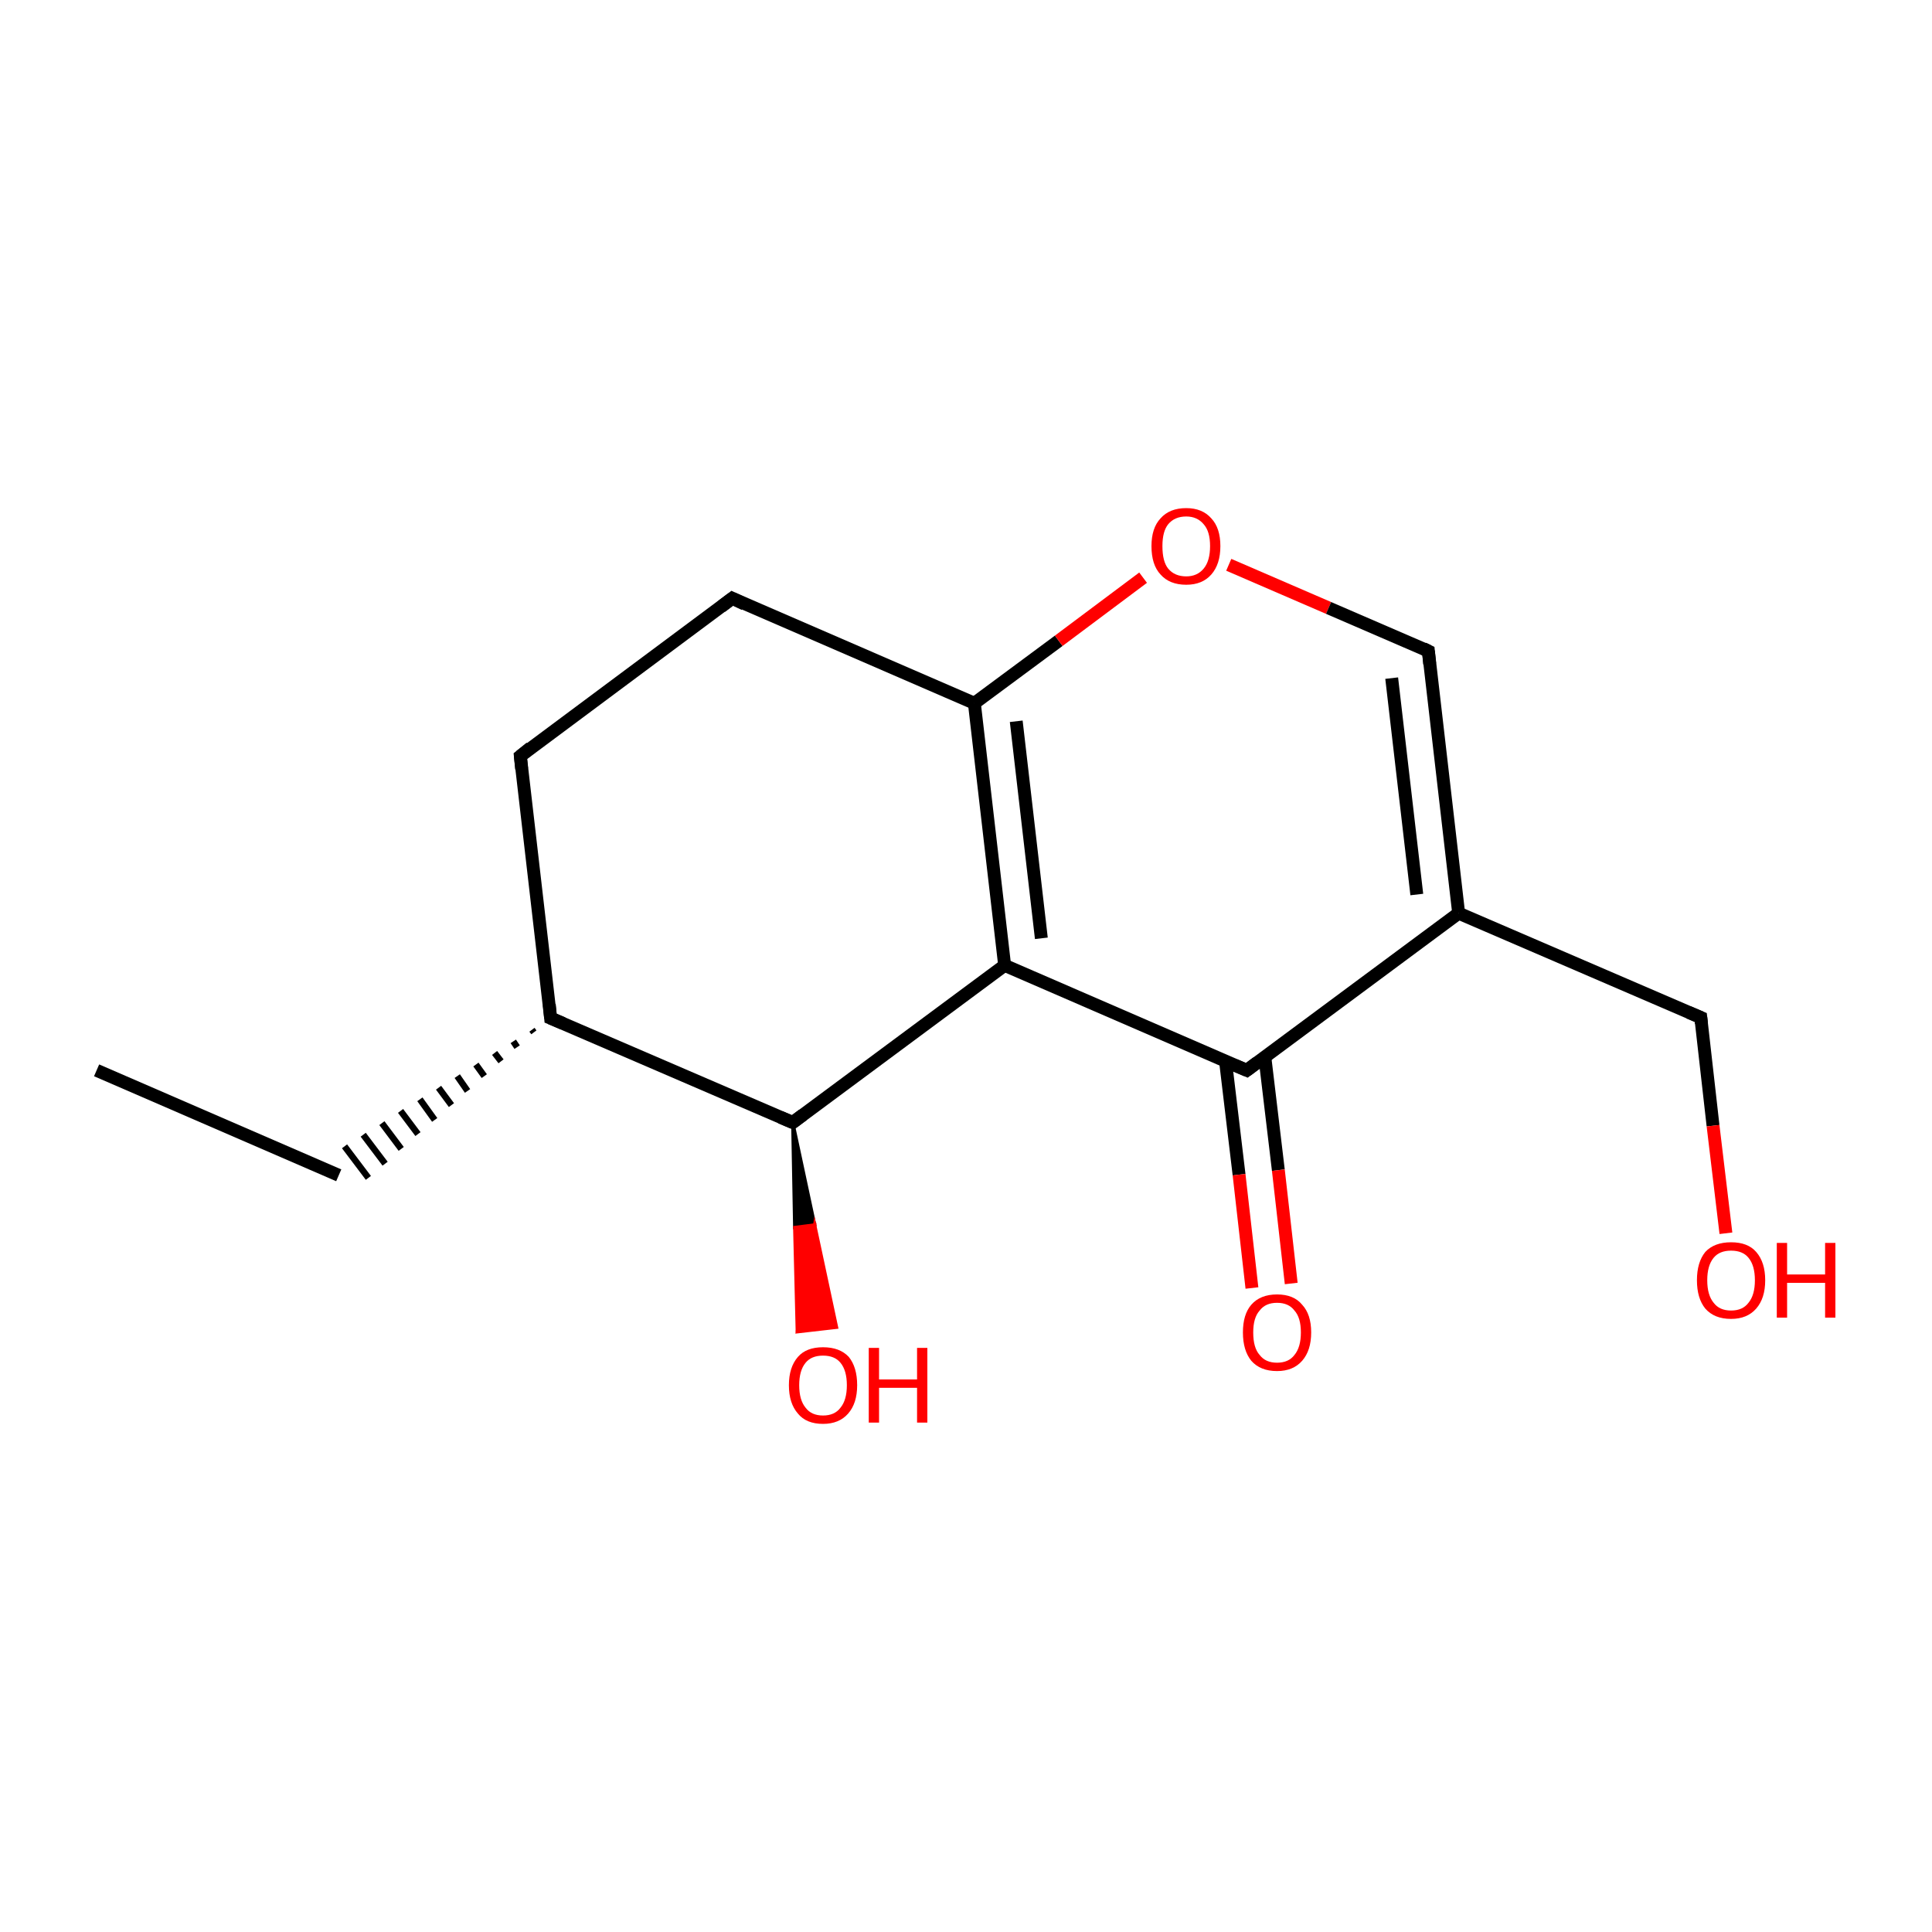 <?xml version='1.0' encoding='iso-8859-1'?>
<svg version='1.1' baseProfile='full'
              xmlns='http://www.w3.org/2000/svg'
                      xmlns:rdkit='http://www.rdkit.org/xml'
                      xmlns:xlink='http://www.w3.org/1999/xlink'
                  xml:space='preserve'
width='300px' height='300px' viewBox='0 0 300 300'>
<!-- END OF HEADER -->
<rect style='opacity:1.0;fill:#FFFFFF;stroke:none' width='300.0' height='300.0' x='0.0' y='0.0'> </rect>
<path class='bond-0 atom-0 atom-1' d='M 15.0,166.2 L 52.6,182.5' style='fill:none;fill-rule:evenodd;stroke:#000000;stroke-width:2.0px;stroke-linecap:butt;stroke-linejoin:miter;stroke-opacity:1' />
<path class='bond-1 atom-2 atom-1' d='M 82.6,159.9 L 82.9,160.3' style='fill:none;fill-rule:evenodd;stroke:#000000;stroke-width:1.0px;stroke-linecap:butt;stroke-linejoin:miter;stroke-opacity:1' />
<path class='bond-1 atom-2 atom-1' d='M 79.7,161.7 L 80.3,162.6' style='fill:none;fill-rule:evenodd;stroke:#000000;stroke-width:1.0px;stroke-linecap:butt;stroke-linejoin:miter;stroke-opacity:1' />
<path class='bond-1 atom-2 atom-1' d='M 76.8,163.5 L 77.8,164.8' style='fill:none;fill-rule:evenodd;stroke:#000000;stroke-width:1.0px;stroke-linecap:butt;stroke-linejoin:miter;stroke-opacity:1' />
<path class='bond-1 atom-2 atom-1' d='M 73.9,165.3 L 75.2,167.1' style='fill:none;fill-rule:evenodd;stroke:#000000;stroke-width:1.0px;stroke-linecap:butt;stroke-linejoin:miter;stroke-opacity:1' />
<path class='bond-1 atom-2 atom-1' d='M 71.0,167.1 L 72.6,169.4' style='fill:none;fill-rule:evenodd;stroke:#000000;stroke-width:1.0px;stroke-linecap:butt;stroke-linejoin:miter;stroke-opacity:1' />
<path class='bond-1 atom-2 atom-1' d='M 68.1,168.9 L 70.1,171.6' style='fill:none;fill-rule:evenodd;stroke:#000000;stroke-width:1.0px;stroke-linecap:butt;stroke-linejoin:miter;stroke-opacity:1' />
<path class='bond-1 atom-2 atom-1' d='M 65.2,170.7 L 67.5,173.9' style='fill:none;fill-rule:evenodd;stroke:#000000;stroke-width:1.0px;stroke-linecap:butt;stroke-linejoin:miter;stroke-opacity:1' />
<path class='bond-1 atom-2 atom-1' d='M 62.2,172.5 L 64.9,176.1' style='fill:none;fill-rule:evenodd;stroke:#000000;stroke-width:1.0px;stroke-linecap:butt;stroke-linejoin:miter;stroke-opacity:1' />
<path class='bond-1 atom-2 atom-1' d='M 59.3,174.4 L 62.3,178.4' style='fill:none;fill-rule:evenodd;stroke:#000000;stroke-width:1.0px;stroke-linecap:butt;stroke-linejoin:miter;stroke-opacity:1' />
<path class='bond-1 atom-2 atom-1' d='M 56.4,176.2 L 59.8,180.7' style='fill:none;fill-rule:evenodd;stroke:#000000;stroke-width:1.0px;stroke-linecap:butt;stroke-linejoin:miter;stroke-opacity:1' />
<path class='bond-1 atom-2 atom-1' d='M 53.5,178.0 L 57.2,182.9' style='fill:none;fill-rule:evenodd;stroke:#000000;stroke-width:1.0px;stroke-linecap:butt;stroke-linejoin:miter;stroke-opacity:1' />
<path class='bond-2 atom-2 atom-3' d='M 85.5,158.1 L 80.8,117.4' style='fill:none;fill-rule:evenodd;stroke:#000000;stroke-width:2.0px;stroke-linecap:butt;stroke-linejoin:miter;stroke-opacity:1' />
<path class='bond-3 atom-3 atom-4' d='M 80.8,117.4 L 113.7,92.9' style='fill:none;fill-rule:evenodd;stroke:#000000;stroke-width:2.0px;stroke-linecap:butt;stroke-linejoin:miter;stroke-opacity:1' />
<path class='bond-4 atom-4 atom-5' d='M 113.7,92.9 L 151.3,109.2' style='fill:none;fill-rule:evenodd;stroke:#000000;stroke-width:2.0px;stroke-linecap:butt;stroke-linejoin:miter;stroke-opacity:1' />
<path class='bond-5 atom-5 atom-6' d='M 151.3,109.2 L 164.4,99.5' style='fill:none;fill-rule:evenodd;stroke:#000000;stroke-width:2.0px;stroke-linecap:butt;stroke-linejoin:miter;stroke-opacity:1' />
<path class='bond-5 atom-5 atom-6' d='M 164.4,99.5 L 177.5,89.7' style='fill:none;fill-rule:evenodd;stroke:#FF0000;stroke-width:2.0px;stroke-linecap:butt;stroke-linejoin:miter;stroke-opacity:1' />
<path class='bond-6 atom-6 atom-7' d='M 190.8,87.7 L 206.3,94.4' style='fill:none;fill-rule:evenodd;stroke:#FF0000;stroke-width:2.0px;stroke-linecap:butt;stroke-linejoin:miter;stroke-opacity:1' />
<path class='bond-6 atom-6 atom-7' d='M 206.3,94.4 L 221.8,101.1' style='fill:none;fill-rule:evenodd;stroke:#000000;stroke-width:2.0px;stroke-linecap:butt;stroke-linejoin:miter;stroke-opacity:1' />
<path class='bond-7 atom-7 atom-8' d='M 221.8,101.1 L 226.5,141.8' style='fill:none;fill-rule:evenodd;stroke:#000000;stroke-width:2.0px;stroke-linecap:butt;stroke-linejoin:miter;stroke-opacity:1' />
<path class='bond-7 atom-7 atom-8' d='M 216.1,105.3 L 220.0,138.9' style='fill:none;fill-rule:evenodd;stroke:#000000;stroke-width:2.0px;stroke-linecap:butt;stroke-linejoin:miter;stroke-opacity:1' />
<path class='bond-8 atom-8 atom-9' d='M 226.5,141.8 L 264.1,158.0' style='fill:none;fill-rule:evenodd;stroke:#000000;stroke-width:2.0px;stroke-linecap:butt;stroke-linejoin:miter;stroke-opacity:1' />
<path class='bond-9 atom-9 atom-10' d='M 264.1,158.0 L 266.0,174.8' style='fill:none;fill-rule:evenodd;stroke:#000000;stroke-width:2.0px;stroke-linecap:butt;stroke-linejoin:miter;stroke-opacity:1' />
<path class='bond-9 atom-9 atom-10' d='M 266.0,174.8 L 268.0,191.5' style='fill:none;fill-rule:evenodd;stroke:#FF0000;stroke-width:2.0px;stroke-linecap:butt;stroke-linejoin:miter;stroke-opacity:1' />
<path class='bond-10 atom-8 atom-11' d='M 226.5,141.8 L 193.6,166.2' style='fill:none;fill-rule:evenodd;stroke:#000000;stroke-width:2.0px;stroke-linecap:butt;stroke-linejoin:miter;stroke-opacity:1' />
<path class='bond-11 atom-11 atom-12' d='M 190.3,164.8 L 192.4,182.4' style='fill:none;fill-rule:evenodd;stroke:#000000;stroke-width:2.0px;stroke-linecap:butt;stroke-linejoin:miter;stroke-opacity:1' />
<path class='bond-11 atom-11 atom-12' d='M 192.4,182.4 L 194.4,200.0' style='fill:none;fill-rule:evenodd;stroke:#FF0000;stroke-width:2.0px;stroke-linecap:butt;stroke-linejoin:miter;stroke-opacity:1' />
<path class='bond-11 atom-11 atom-12' d='M 196.4,164.1 L 198.5,181.7' style='fill:none;fill-rule:evenodd;stroke:#000000;stroke-width:2.0px;stroke-linecap:butt;stroke-linejoin:miter;stroke-opacity:1' />
<path class='bond-11 atom-11 atom-12' d='M 198.5,181.7 L 200.5,199.3' style='fill:none;fill-rule:evenodd;stroke:#FF0000;stroke-width:2.0px;stroke-linecap:butt;stroke-linejoin:miter;stroke-opacity:1' />
<path class='bond-12 atom-11 atom-13' d='M 193.6,166.2 L 156.0,149.9' style='fill:none;fill-rule:evenodd;stroke:#000000;stroke-width:2.0px;stroke-linecap:butt;stroke-linejoin:miter;stroke-opacity:1' />
<path class='bond-13 atom-13 atom-14' d='M 156.0,149.9 L 123.1,174.3' style='fill:none;fill-rule:evenodd;stroke:#000000;stroke-width:2.0px;stroke-linecap:butt;stroke-linejoin:miter;stroke-opacity:1' />
<path class='bond-14 atom-14 atom-15' d='M 123.1,174.3 L 126.5,190.2 L 123.4,190.6 Z' style='fill:#000000;fill-rule:evenodd;fill-opacity:1;stroke:#000000;stroke-width:0.5px;stroke-linecap:butt;stroke-linejoin:miter;stroke-miterlimit:10;stroke-opacity:1;' />
<path class='bond-14 atom-14 atom-15' d='M 126.5,190.2 L 123.8,206.8 L 129.9,206.1 Z' style='fill:#FF0000;fill-rule:evenodd;fill-opacity:1;stroke:#FF0000;stroke-width:0.5px;stroke-linecap:butt;stroke-linejoin:miter;stroke-miterlimit:10;stroke-opacity:1;' />
<path class='bond-14 atom-14 atom-15' d='M 126.5,190.2 L 123.4,190.6 L 123.8,206.8 Z' style='fill:#FF0000;fill-rule:evenodd;fill-opacity:1;stroke:#FF0000;stroke-width:0.5px;stroke-linecap:butt;stroke-linejoin:miter;stroke-miterlimit:10;stroke-opacity:1;' />
<path class='bond-15 atom-14 atom-2' d='M 123.1,174.3 L 85.5,158.1' style='fill:none;fill-rule:evenodd;stroke:#000000;stroke-width:2.0px;stroke-linecap:butt;stroke-linejoin:miter;stroke-opacity:1' />
<path class='bond-16 atom-13 atom-5' d='M 156.0,149.9 L 151.3,109.2' style='fill:none;fill-rule:evenodd;stroke:#000000;stroke-width:2.0px;stroke-linecap:butt;stroke-linejoin:miter;stroke-opacity:1' />
<path class='bond-16 atom-13 atom-5' d='M 161.7,145.7 L 157.8,112.0' style='fill:none;fill-rule:evenodd;stroke:#000000;stroke-width:2.0px;stroke-linecap:butt;stroke-linejoin:miter;stroke-opacity:1' />
<path d='M 85.3,156.0 L 85.5,158.1 L 87.4,158.9' style='fill:none;stroke:#000000;stroke-width:2.0px;stroke-linecap:butt;stroke-linejoin:miter;stroke-miterlimit:10;stroke-opacity:1;' />
<path d='M 81.0,119.4 L 80.8,117.4 L 82.4,116.1' style='fill:none;stroke:#000000;stroke-width:2.0px;stroke-linecap:butt;stroke-linejoin:miter;stroke-miterlimit:10;stroke-opacity:1;' />
<path d='M 112.0,94.2 L 113.7,92.9 L 115.6,93.8' style='fill:none;stroke:#000000;stroke-width:2.0px;stroke-linecap:butt;stroke-linejoin:miter;stroke-miterlimit:10;stroke-opacity:1;' />
<path d='M 221.0,100.7 L 221.8,101.1 L 222.0,103.1' style='fill:none;stroke:#000000;stroke-width:2.0px;stroke-linecap:butt;stroke-linejoin:miter;stroke-miterlimit:10;stroke-opacity:1;' />
<path d='M 262.2,157.2 L 264.1,158.0 L 264.2,158.9' style='fill:none;stroke:#000000;stroke-width:2.0px;stroke-linecap:butt;stroke-linejoin:miter;stroke-miterlimit:10;stroke-opacity:1;' />
<path d='M 195.2,165.0 L 193.6,166.2 L 191.7,165.4' style='fill:none;stroke:#000000;stroke-width:2.0px;stroke-linecap:butt;stroke-linejoin:miter;stroke-miterlimit:10;stroke-opacity:1;' />
<path d='M 124.7,173.1 L 123.1,174.3 L 121.2,173.5' style='fill:none;stroke:#000000;stroke-width:2.0px;stroke-linecap:butt;stroke-linejoin:miter;stroke-miterlimit:10;stroke-opacity:1;' />
<path class='atom-6' d='M 178.8 84.8
Q 178.8 82.0, 180.2 80.5
Q 181.6 78.9, 184.2 78.9
Q 186.7 78.9, 188.1 80.5
Q 189.5 82.0, 189.5 84.8
Q 189.5 87.6, 188.1 89.2
Q 186.7 90.8, 184.2 90.8
Q 181.6 90.8, 180.2 89.2
Q 178.8 87.7, 178.8 84.8
M 184.2 89.5
Q 185.9 89.5, 186.9 88.3
Q 187.9 87.1, 187.9 84.8
Q 187.9 82.5, 186.9 81.4
Q 185.9 80.2, 184.2 80.2
Q 182.4 80.2, 181.4 81.4
Q 180.5 82.5, 180.5 84.8
Q 180.5 87.2, 181.4 88.3
Q 182.4 89.5, 184.2 89.5
' fill='#FF0000'/>
<path class='atom-10' d='M 263.5 198.8
Q 263.5 196.0, 264.8 194.4
Q 266.2 192.9, 268.8 192.9
Q 271.4 192.9, 272.7 194.4
Q 274.1 196.0, 274.1 198.8
Q 274.1 201.6, 272.7 203.2
Q 271.3 204.8, 268.8 204.8
Q 266.2 204.8, 264.8 203.2
Q 263.5 201.6, 263.5 198.8
M 268.8 203.5
Q 270.6 203.5, 271.5 202.3
Q 272.5 201.1, 272.5 198.8
Q 272.5 196.5, 271.5 195.3
Q 270.6 194.2, 268.8 194.2
Q 267.0 194.2, 266.1 195.3
Q 265.1 196.5, 265.1 198.8
Q 265.1 201.1, 266.1 202.3
Q 267.0 203.5, 268.8 203.5
' fill='#FF0000'/>
<path class='atom-10' d='M 275.9 193.0
L 277.5 193.0
L 277.5 197.9
L 283.4 197.9
L 283.4 193.0
L 285.0 193.0
L 285.0 204.6
L 283.4 204.6
L 283.4 199.2
L 277.5 199.2
L 277.5 204.6
L 275.9 204.6
L 275.9 193.0
' fill='#FF0000'/>
<path class='atom-12' d='M 193.0 206.9
Q 193.0 204.1, 194.3 202.6
Q 195.7 201.0, 198.3 201.0
Q 200.9 201.0, 202.2 202.6
Q 203.6 204.1, 203.6 206.9
Q 203.6 209.7, 202.2 211.3
Q 200.8 212.9, 198.3 212.9
Q 195.7 212.9, 194.3 211.3
Q 193.0 209.7, 193.0 206.9
M 198.3 211.6
Q 200.1 211.6, 201.0 210.4
Q 202.0 209.2, 202.0 206.9
Q 202.0 204.6, 201.0 203.5
Q 200.1 202.3, 198.3 202.3
Q 196.5 202.3, 195.6 203.5
Q 194.6 204.6, 194.6 206.9
Q 194.6 209.3, 195.6 210.4
Q 196.5 211.6, 198.3 211.6
' fill='#FF0000'/>
<path class='atom-15' d='M 122.5 215.1
Q 122.5 212.3, 123.9 210.7
Q 125.2 209.2, 127.8 209.2
Q 130.4 209.2, 131.8 210.7
Q 133.1 212.3, 133.1 215.1
Q 133.1 217.9, 131.7 219.5
Q 130.3 221.1, 127.8 221.1
Q 125.2 221.1, 123.9 219.5
Q 122.5 217.9, 122.5 215.1
M 127.8 219.8
Q 129.6 219.8, 130.5 218.6
Q 131.5 217.4, 131.5 215.1
Q 131.5 212.8, 130.5 211.6
Q 129.6 210.5, 127.8 210.5
Q 126.0 210.5, 125.1 211.6
Q 124.1 212.8, 124.1 215.1
Q 124.1 217.4, 125.1 218.6
Q 126.0 219.8, 127.8 219.8
' fill='#FF0000'/>
<path class='atom-15' d='M 134.9 209.3
L 136.5 209.3
L 136.5 214.2
L 142.4 214.2
L 142.4 209.3
L 144.0 209.3
L 144.0 220.9
L 142.4 220.9
L 142.4 215.5
L 136.5 215.5
L 136.5 220.9
L 134.9 220.9
L 134.9 209.3
' fill='#FF0000'/>
</svg>
